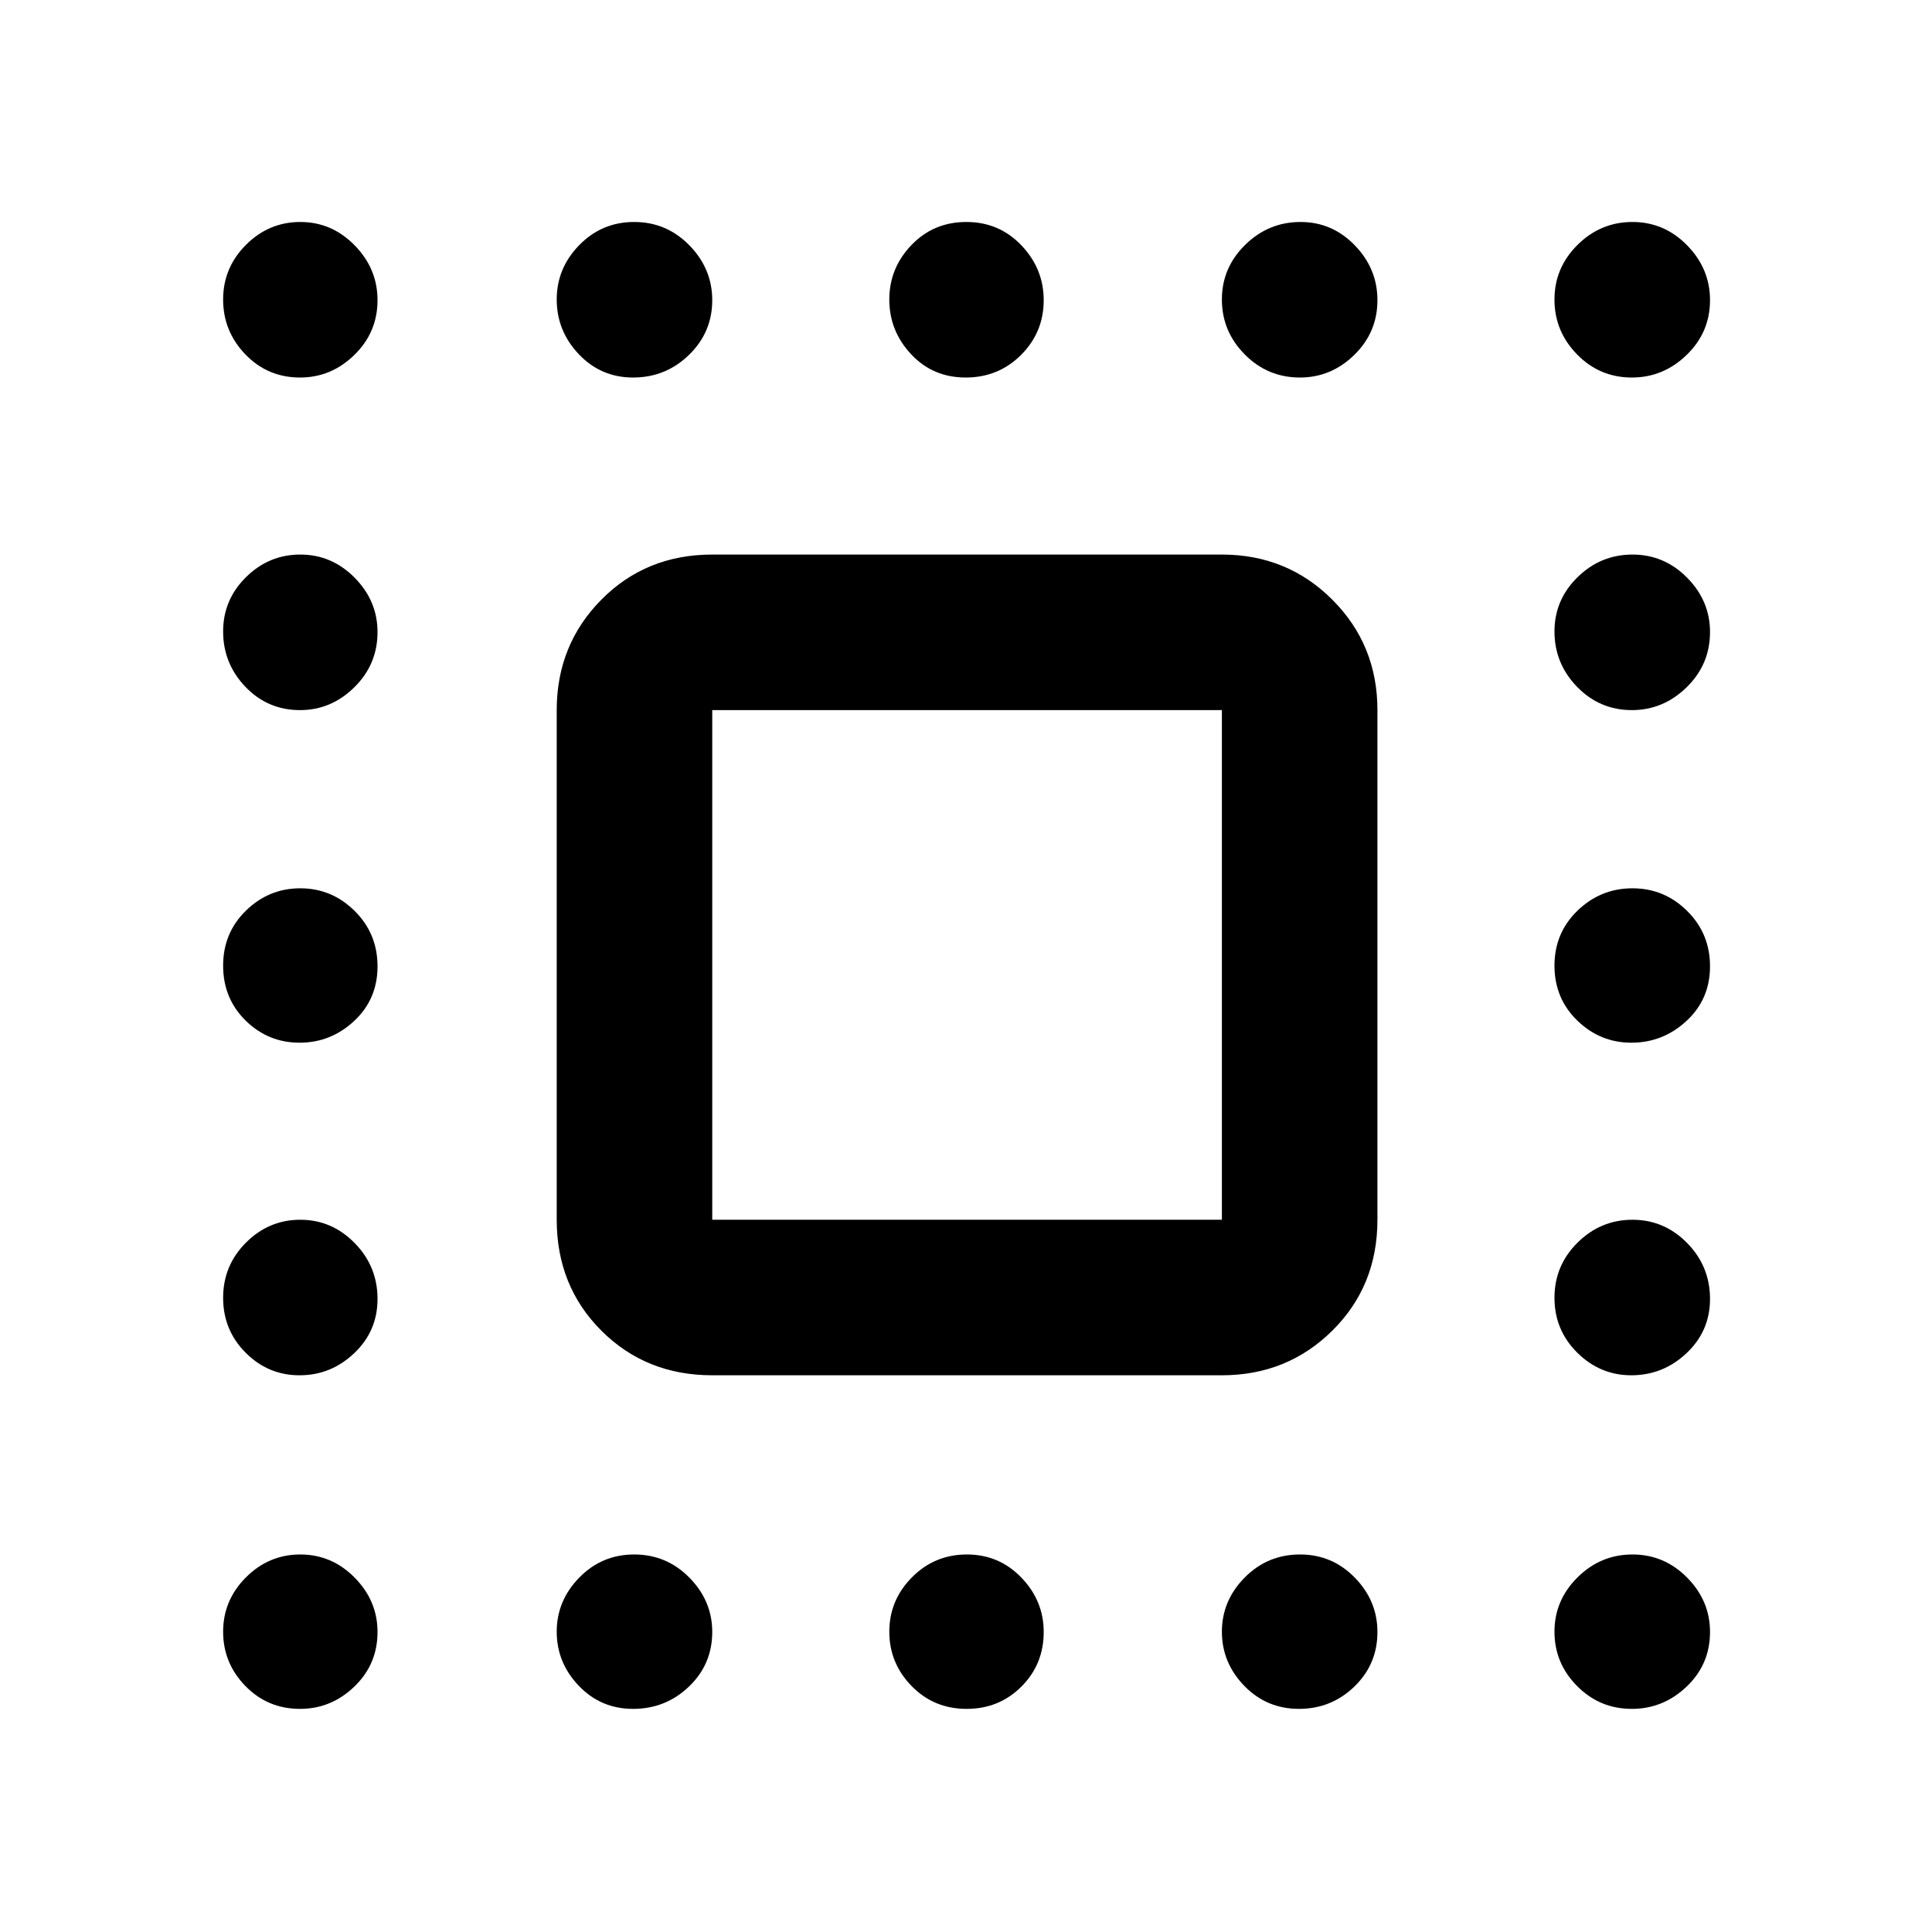 <svg xmlns="http://www.w3.org/2000/svg" height="48" viewBox="0 -960 960 960" width="48"><path d="M149.08-772.41q-16.06 0-27.13-11.47-11.08-11.47-11.08-27.29 0-15.81 11.35-27.17 11.36-11.36 27-11.36 15.65 0 27.01 11.61 11.36 11.61 11.36 27.24 0 15.97-11.51 27.21-11.51 11.23-27 11.23Zm165.48 0q-15.97 0-26.95-11.58-10.98-11.58-10.98-27.18 0-15.59 11.22-27.06 11.22-11.47 27.28-11.47 16.07 0 27.42 11.61 11.36 11.61 11.36 27.24 0 15.97-11.57 27.21-11.57 11.23-27.78 11.23Zm165.26 0q-16.28 0-27.1-11.58-10.83-11.58-10.83-27.18 0-15.59 11-27.06 11-11.47 27.29-11.47 16.28 0 27.35 11.61 11.08 11.61 11.08 27.24 0 15.97-11.25 27.21-11.25 11.23-27.54 11.23Zm166.11 0q-16.06 0-27.42-11.47-11.36-11.47-11.36-27.29 0-15.81 11.57-27.17 11.57-11.36 27.53-11.36 15.72 0 26.95 11.61 11.24 11.61 11.24 27.24 0 15.97-11.51 27.21-11.51 11.23-27 11.23Zm164.92 0q-15.97 0-27.21-11.47-11.23-11.47-11.23-27.29 0-15.81 11.47-27.17 11.47-11.36 27.29-11.36 15.81 0 27.17 11.61 11.36 11.61 11.36 27.24 0 15.97-11.61 27.21-11.61 11.23-27.24 11.23ZM149.08-607.15q-16.06 0-27.13-11.57-11.08-11.57-11.08-27.53 0-15.72 11.35-26.95 11.36-11.24 27-11.24 15.65 0 27.01 11.51 11.36 11.51 11.36 27 0 16.06-11.51 27.42-11.51 11.36-27 11.36Zm661.77 0q-15.97 0-27.21-11.57-11.23-11.57-11.23-27.53 0-15.72 11.47-26.95 11.47-11.24 27.29-11.24 15.81 0 27.17 11.51 11.36 11.51 11.36 27 0 16.06-11.61 27.42-11.61 11.36-27.24 11.36ZM148.83-441.89q-15.59 0-26.78-11-11.18-11-11.18-27.29 0-16.28 11.35-27.35 11.36-11.08 27-11.08 15.65 0 27.01 11.25 11.36 11.25 11.36 27.54 0 16.28-11.58 27.1-11.58 10.83-27.18 10.83Zm661.77 0q-15.51 0-26.85-11-11.34-11-11.34-27.29 0-16.28 11.47-27.35 11.47-11.08 27.29-11.08 15.81 0 27.17 11.25 11.36 11.25 11.36 27.54 0 16.28-11.68 27.1-11.68 10.83-27.42 10.83ZM148.83-276.63q-15.59 0-26.78-11.22-11.18-11.22-11.18-27.28 0-16.07 11.35-27.42 11.36-11.36 27-11.36 15.65 0 27.01 11.57 11.36 11.57 11.36 27.78 0 15.97-11.58 26.95-11.58 10.98-27.18 10.98Zm661.77 0q-15.51 0-26.85-11.22-11.34-11.22-11.34-27.28 0-16.07 11.47-27.42 11.47-11.36 27.29-11.36 15.81 0 27.17 11.57 11.36 11.57 11.36 27.78 0 15.97-11.68 26.95-11.68 10.98-27.42 10.98ZM149.08-110.87q-16.06 0-27.13-11.35-11.08-11.36-11.08-27 0-15.65 11.35-27.01 11.36-11.36 27-11.36 15.65 0 27.01 11.51 11.36 11.51 11.36 27 0 16.06-11.51 27.13-11.51 11.08-27 11.08Zm165.48 0q-15.97 0-26.95-11.46-10.98-11.47-10.98-26.89 0-15.43 11.22-26.9 11.22-11.47 27.28-11.47 16.07 0 27.42 11.51 11.36 11.51 11.36 27 0 16.06-11.57 27.13-11.57 11.08-27.78 11.08Zm165.76 0q-16.28 0-27.35-11.35-11.08-11.36-11.08-27 0-15.65 11.25-27.01 11.25-11.36 27.29-11.36 16.03 0 27.1 11.51 11.08 11.51 11.08 27 0 16.06-11.07 27.13-11.07 11.08-27.22 11.08Zm165.11 0q-16.06 0-27.17-11.46-11.11-11.47-11.11-26.89 0-15.43 11.32-26.9 11.32-11.47 27.53-11.47 15.97 0 27.2 11.51 11.24 11.51 11.24 27 0 16.06-11.47 27.13-11.47 11.08-27.54 11.08Zm165.42 0q-15.97 0-27.21-11.35-11.23-11.36-11.23-27 0-15.65 11.47-27.01 11.47-11.36 27.29-11.36 15.81 0 27.17 11.51 11.36 11.51 11.36 27 0 16.06-11.61 27.13-11.61 11.08-27.24 11.08ZM353.91-276.63q-32.92 0-55.1-22.18t-22.18-55.1v-253.24q0-32.46 22.18-54.87 22.18-22.42 55.1-22.42h253.24q32.46 0 54.87 22.42 22.42 22.41 22.42 54.87v253.24q0 32.92-22.42 55.1-22.41 22.18-54.87 22.18H353.91Zm0-77.28h253.24v-253.24H353.91v253.24Z"/></svg>
